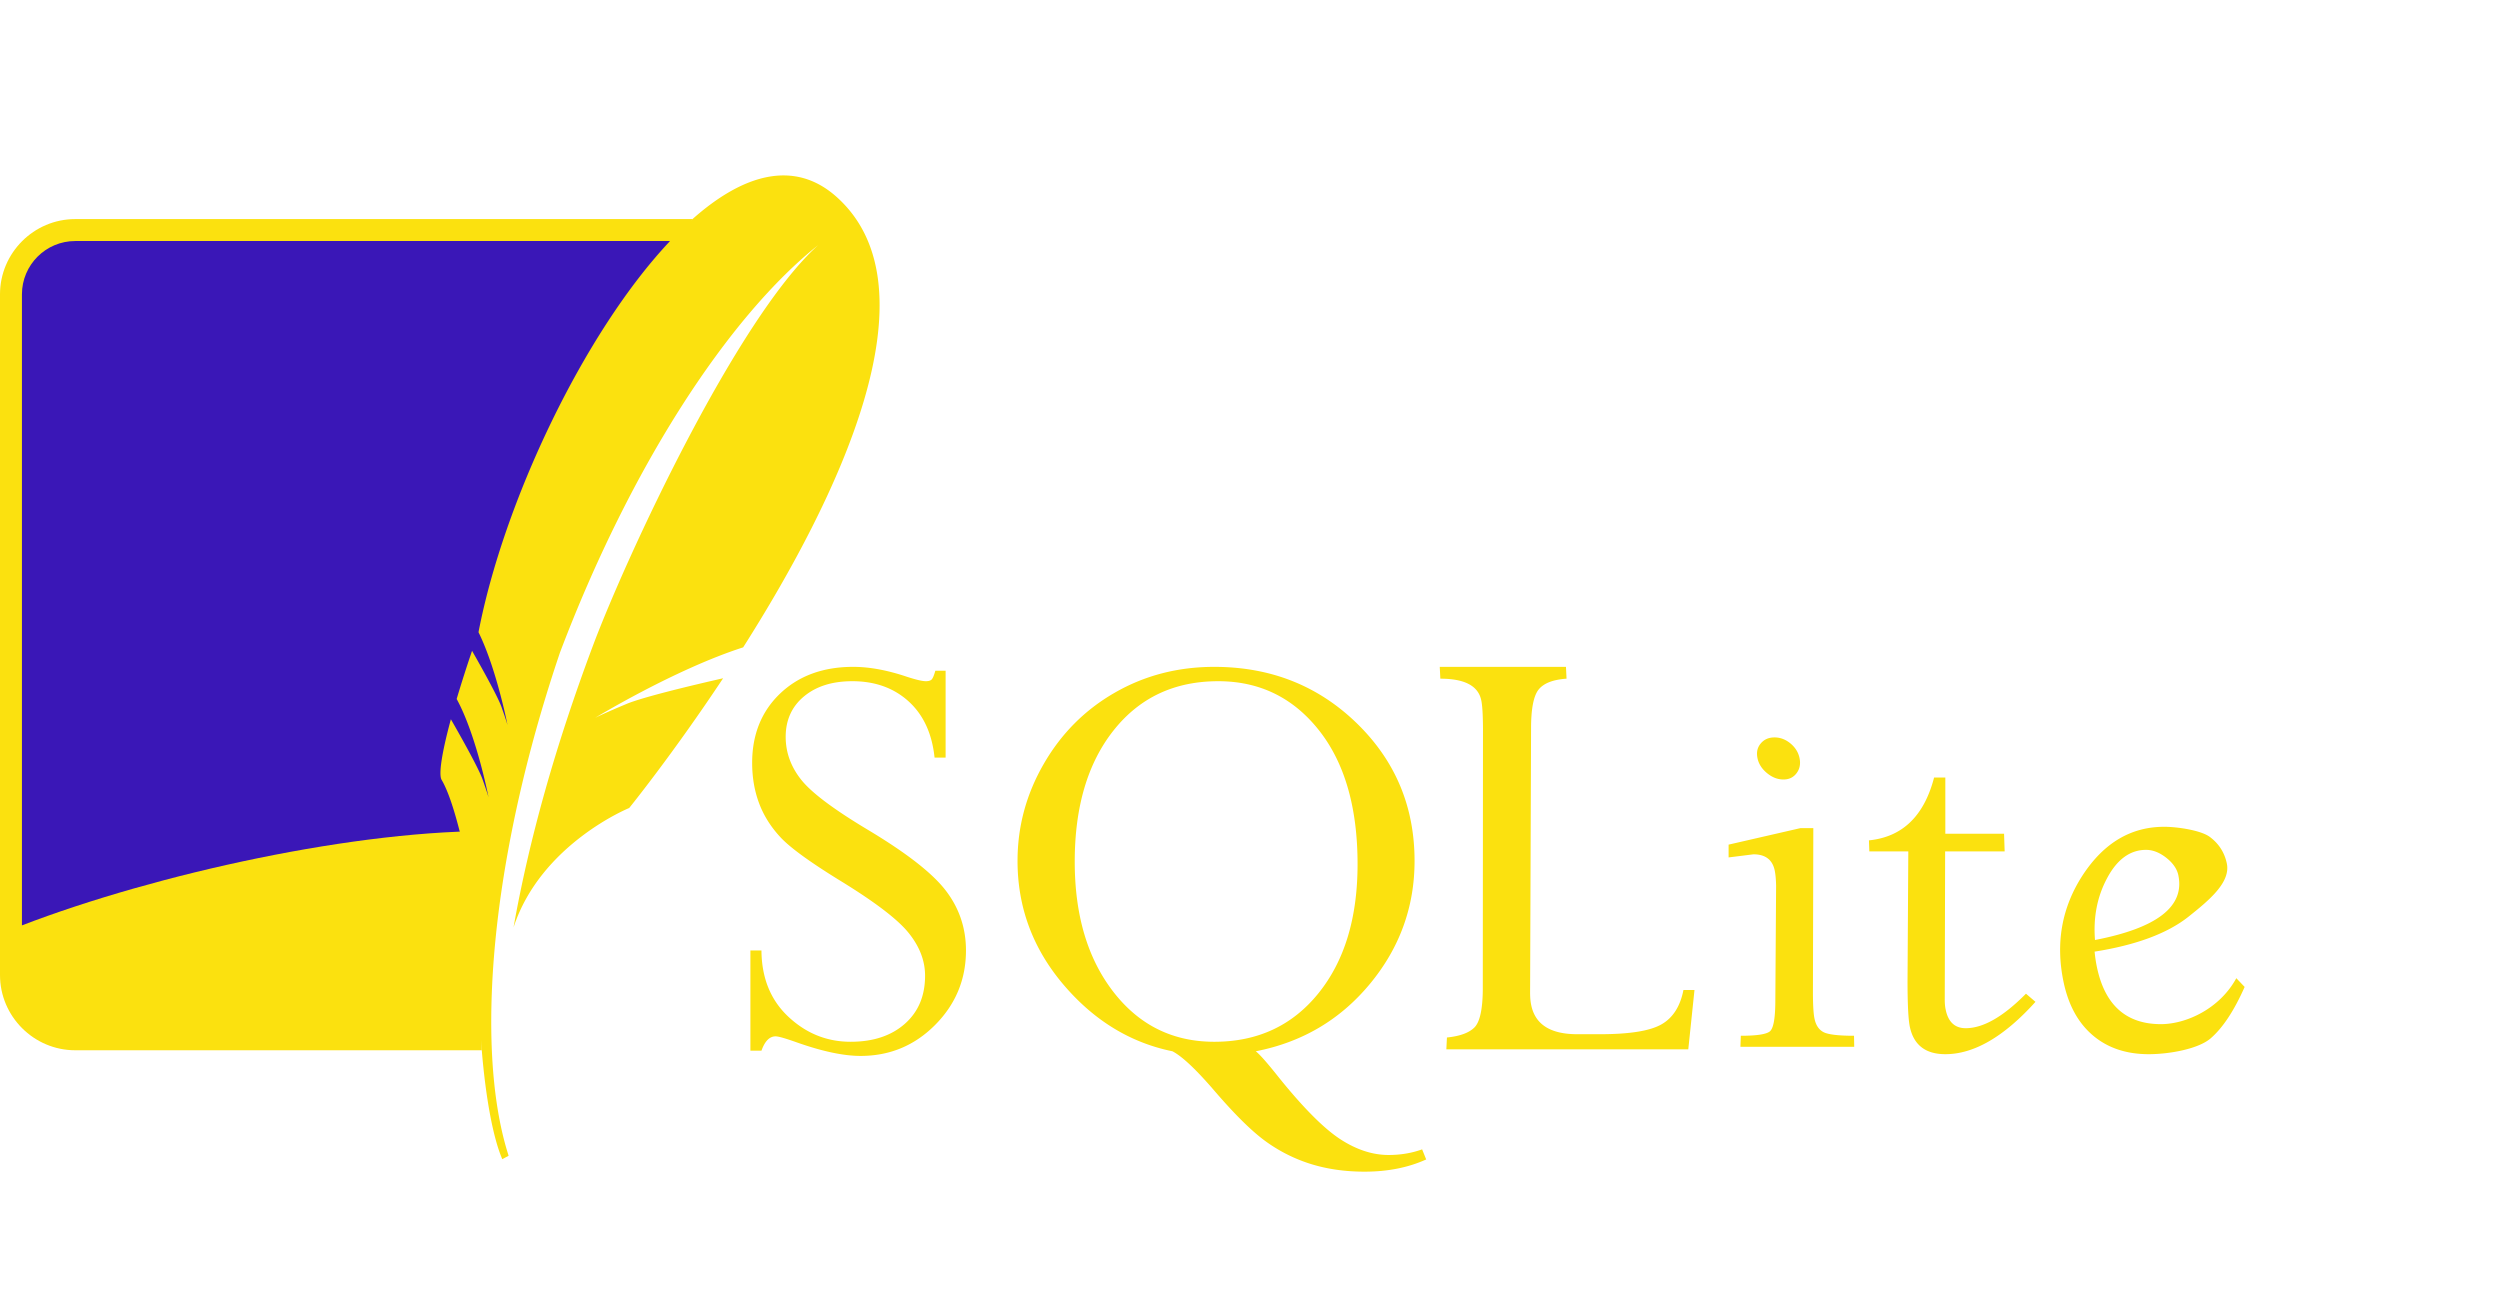 <svg xmlns="http://www.w3.org/2000/svg" xmlns:xlink="http://www.w3.org/1999/xlink" width="57" height="30" preserveAspectRatio="xMidYMid meet" viewBox="0 0 570 220" style="-ms-transform: rotate(360deg); -webkit-transform: rotate(360deg); transform: rotate(360deg);"><defs><linearGradient x1="57.662%" y1="2.046%" x2="57.662%" y2="94.439%" id="IconifyId-16e669b76cf-e94192-595"><stop stop-color="#97D9F6" offset="0%"/><stop stop-color="#0F80CC" offset="92.024%"/><stop stop-color="#0F80CC" offset="100%"/></linearGradient></defs><path d="M194.52 112.044c-6.821 0-12.368 2.02-16.62 6.055c-4.251 4.04-6.408 9.335-6.408 15.824c0 3.362.535 6.428 1.59 9.237c1.056 2.815 2.699 5.423 4.907 7.78c2.208 2.358 6.628 5.561 13.215 9.635c8.084 4.934 13.373 8.939 15.912 12.066c2.54 3.124 3.801 6.398 3.801 9.812c0 4.57-1.504 8.219-4.597 10.961c-3.097 2.744-7.24 4.11-12.375 4.11c-5.417 0-10.136-1.909-14.188-5.7c-4.052-3.798-6.098-8.821-6.144-15.117h-2.52v22.851h2.52c.77-2.164 1.834-3.27 3.227-3.27c.67 0 2.24.461 4.685 1.325c5.949 2.117 10.834 3.138 14.674 3.138c6.617 0 12.266-2.317 16.972-7.027c4.7-4.708 7.072-10.387 7.072-17.017c0-5.14-1.566-9.715-4.64-13.701c-3.075-3.992-9.054-8.635-17.99-13.967c-7.689-4.62-12.68-8.382-14.983-11.315c-2.307-2.929-3.492-6.169-3.492-9.724c0-3.845 1.413-6.934 4.199-9.238c2.786-2.305 6.437-3.447 11.006-3.447c5.14 0 9.426 1.526 12.817 4.597c3.388 3.076 5.347 7.339 5.923 12.817h2.52v-19.8h-2.343c-.287 1.009-.552 1.654-.796 1.944c-.237.288-.693.442-1.37.442c-.815 0-2.268-.343-4.332-1.017c-4.42-1.488-8.495-2.254-12.243-2.254zm82.342 0c-8.311 0-15.857 1.96-22.674 5.879c-6.828 3.912-12.233 9.345-16.221 16.265c-3.987 6.92-5.967 14.268-5.967 22.1c0 10.52 3.444 19.894 10.387 28.11c6.946 8.21 15.27 13.326 24.928 15.293c2.208 1.15 5.367 4.12 9.503 8.928c4.66 5.425 8.603 9.338 11.845 11.668a35.592 35.592 0 0 0 10.43 5.172c3.7 1.126 7.699 1.68 12.023 1.68c5.237 0 9.925-.911 14.055-2.785l-.928-2.299c-2.397.865-4.954 1.282-7.646 1.282c-3.655 0-7.348-1.205-11.05-3.624c-3.697-2.426-8.32-7.053-13.834-13.879c-2.592-3.27-4.381-5.334-5.393-6.143c10.568-2.064 19.257-7.185 26.034-15.382c6.774-8.192 10.165-17.542 10.165-28.022c0-12.442-4.427-22.9-13.215-31.425c-8.796-8.527-19.612-12.818-32.442-12.818zm51.403 0l.133 2.696c5.533 0 8.633 1.63 9.326 4.906c.258 1.173.376 3.337.397 6.453l-.044 59.625c-.046 4.453-.68 7.296-1.9 8.53c-1.222 1.225-3.287 1.993-6.276 2.298l-.133 2.697h55.16l1.415-13.525h-2.52c-.72 3.684-2.369 6.324-4.994 7.823c-2.633 1.51-7.288 2.254-14.011 2.254h-5.216c-6.05 0-9.55-2.187-10.475-6.586c-.19-.87-.256-1.803-.265-2.828l.22-60.288c0-4.446.561-7.425 1.725-8.884c1.175-1.453 3.295-2.266 6.364-2.475l-.132-2.696h-28.774zm-50.52 3.27c9.375 0 17.028 3.693 22.94 11.139c5.91 7.449 8.84 17.658 8.84 30.586c0 12.25-2.972 22.058-8.928 29.436c-5.957 7.376-13.884 11.05-23.735 11.05c-9.464 0-17.139-3.789-23.028-11.403c-5.884-7.615-8.795-17.501-8.795-29.658c0-12.492 2.947-22.492 8.884-29.967c5.933-7.466 13.878-11.182 23.823-11.182zm126.852 12.819c-1.346 0-2.371.454-3.138 1.37c-.785.912-1.026 2.017-.752 3.359c.265 1.302 1 2.442 2.166 3.403c1.16.96 2.411 1.459 3.757 1.459c1.301 0 2.293-.499 3.005-1.459c.713-.96.93-2.101.663-3.403c-.274-1.342-.983-2.447-2.077-3.36c-1.107-.915-2.323-1.37-3.624-1.37zm36.375 9.149c-2.286 8.794-7.241 13.553-14.85 14.32l.088 2.52h8.884l-.177 29.79c.014 5.093.17 8.484.53 10.21c.876 4.131 3.574 6.232 8.089 6.232c6.533 0 13.385-3.98 20.552-11.934l-2.165-1.856c-5.175 5.238-9.75 7.867-13.746 7.867c-2.456 0-3.978-1.412-4.553-4.199c-.157-.677-.22-1.468-.22-2.387l.088-33.723h13.569l-.133-4.023h-13.392v-12.817h-2.564zm52.464 11.226c-7.59 0-13.763 3.685-18.563 11.006c-4.775 7.333-6.253 15.458-4.376 24.398c1.105 5.236 3.306 9.294 6.674 12.154c3.363 2.86 7.629 4.288 12.73 4.288c4.748 0 11.36-1.203 14.143-3.625c2.79-2.42 5.36-6.342 7.735-11.712l-1.9-1.99c-3.788 6.968-11.43 10.476-17.194 10.476c-7.924 0-12.777-4.348-14.586-12.995a31.614 31.614 0 0 1-.53-3.536c9.427-1.492 16.571-4.135 21.392-7.955c4.818-3.823 9.655-7.875 8.752-12.155c-.538-2.544-1.858-4.544-3.89-6.055c-2.058-1.511-7.4-2.299-10.387-2.299zm-82.96.31l-16.354 3.757v2.917l5.657-.707c2.74 0 4.353 1.24 4.862 3.712c.171.827.28 1.99.31 3.448l-.178 26.74c-.045 3.7-.456 5.851-1.281 6.497c-.833.647-3.029.973-6.586.973l-.088 2.519h25.944l-.044-2.52c-3.605 0-5.942-.284-6.983-.84c-1.024-.55-1.73-1.555-2.033-3.093c-.235-1.108-.338-3.018-.354-5.657l.089-37.746h-2.962zm78.806 4.95c1.579 0 3.104.61 4.64 1.812c1.516 1.198 2.439 2.53 2.741 3.978c1.48 7.11-4.823 12.024-19.006 14.762c-.404-5.183.494-9.89 2.785-14.143c2.274-4.25 5.235-6.409 8.84-6.409z" fill="#fbe10f"/><path d="M157.888 9.952H17.15C7.717 9.952 0 17.67 0 27.102V182.31c0 9.432 7.717 17.15 17.15 17.15h92.693c-1.052-46.122 14.698-135.63 48.045-189.508z" fill="#fbe10f"/><path d="M152.775 14.955H17.15c-6.698 0-12.148 5.449-12.148 12.148v143.883c30.716-11.788 76.817-21.96 108.693-21.498c6.406-33.494 25.232-99.134 39.08-134.533z" fill="#3a17b7"/><path d="M190.715 4.872c-9.639-8.595-21.31-5.143-32.827 5.08c-1.71 1.518-3.416 3.203-5.113 5.003c-19.704 20.903-37.994 59.62-43.676 89.19c2.214 4.489 3.943 10.217 5.081 14.593c.292 1.122.555 2.176.766 3.072c.5 2.122.769 3.497.769 3.497s-.177-.668-.902-2.77c-.138-.403-.292-.843-.474-1.361a15.78 15.78 0 0 0-.304-.752c-1.285-2.988-4.84-9.294-6.405-12.04a300.723 300.723 0 0 0-3.511 10.983c4.517 8.265 7.27 22.429 7.27 22.429s-.239-.918-1.374-4.122c-1.008-2.833-6.027-11.628-7.216-13.684c-2.034 7.509-2.842 12.578-2.113 13.812c1.415 2.391 2.762 6.518 3.946 11.081c2.673 10.28 4.53 22.796 4.53 22.796s.06.83.162 2.106c-.372 8.633-.149 17.584.52 25.674c.885 10.71 2.552 19.91 4.677 24.834l1.443-.786c-3.12-9.701-4.388-22.414-3.833-37.076c.84-22.41 5.997-49.437 15.526-77.606c16.1-42.523 38.436-76.641 58.879-92.935c-18.633 16.828-43.851 71.297-51.4 91.467c-8.453 22.588-14.443 43.784-18.053 64.092c6.229-19.039 26.368-27.222 26.368-27.222s9.877-12.182 21.42-29.586c-6.914 1.577-18.268 4.277-22.071 5.875c-5.61 2.353-7.121 3.156-7.121 3.156s18.17-11.066 33.76-16.076c21.44-33.768 44.799-81.74 21.276-102.724" fill="#fbe10f"/><rect x="0" y="0" width="512" height="228" fill="rgba(0, 0, 0, 0)" /></svg>